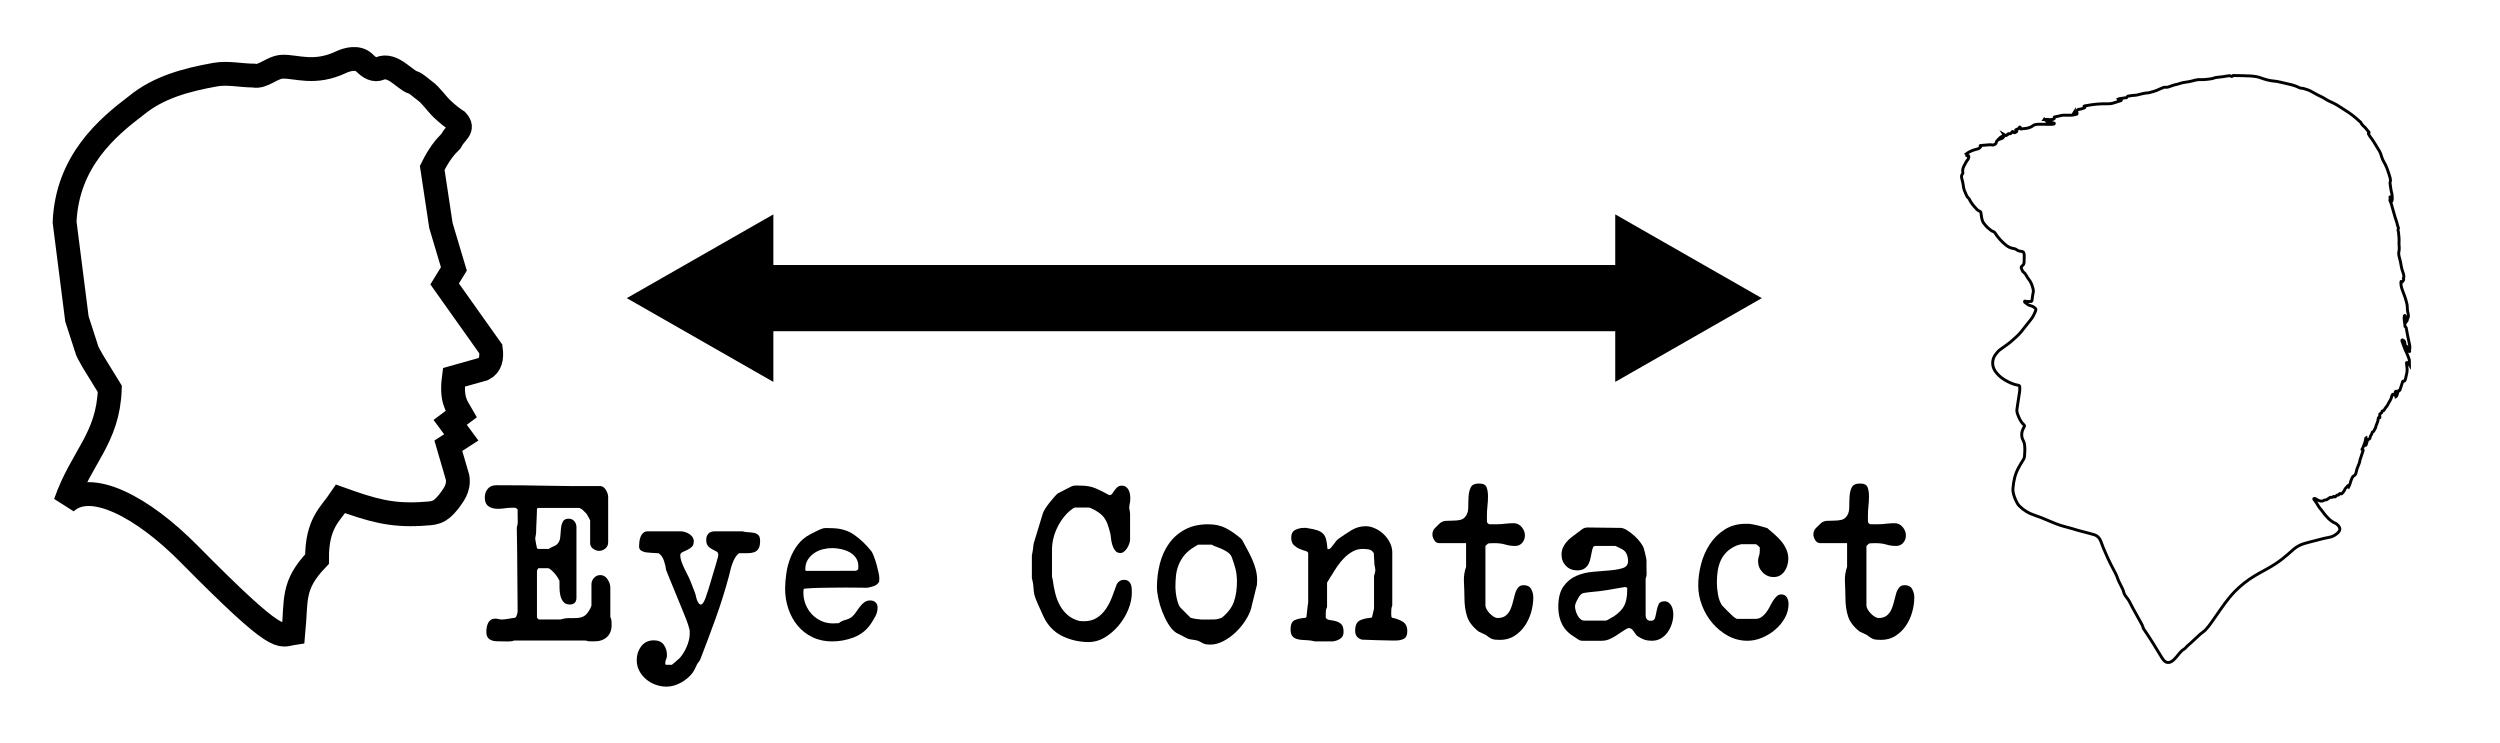 <?xml version="1.0" encoding="utf-8"?>
<!-- Generator: Adobe Illustrator 16.0.0, SVG Export Plug-In . SVG Version: 6.00 Build 0)  -->
<!DOCTYPE svg PUBLIC "-//W3C//DTD SVG 1.1//EN" "http://www.w3.org/Graphics/SVG/1.1/DTD/svg11.dtd">
<svg version="1.1" xmlns="http://www.w3.org/2000/svg" xmlns:xlink="http://www.w3.org/1999/xlink" x="0px" y="0px"
	 width="209.759px" height="62.361px" viewBox="0 0 209.759 62.361" enable-background="new 0 0 209.759 62.361"
	 xml:space="preserve">
<g id="Layer_1">
</g>
<g id="Blindman">
</g>
<g id="Compliments">
</g>
<g id="HAT">
</g>
<g id="speech">
</g>
<g id="TREX_ARMS">
</g>
<g id="slim_shady">
</g>
<g id="TIMEOUT">
</g>
<g id="Truth_or_Dare">
</g>
<g id="ARM_WRESTLE">
</g>
<g id="musical_chairs">
</g>
<g id="never_have_i_ever">
</g>
<g id="Trivia">
</g>
<g id="Drink_Pulling">
</g>
<g id="Sharing_is_Caring">
</g>
<g id="Not_It">
</g>
<g id="Cocktail_of_Doom">
</g>
<g id="Heads_up">
</g>
<g id="Archenemy">
</g>
<g id="battle_of_the_sexes">
</g>
<g id="one_must_drink">
</g>
<g id="rainbow_connection">
	<g id="Layer_95">
	</g>
</g>
<g id="social_drinking">
</g>
<g id="Spin_the_bottle">
</g>
<g id="accents">
</g>
<g id="Slap">
</g>
<g id="down_the_hatch">
</g>
<g id="rubiks_cube">
</g>
<g id="bar_tender">
</g>
<g id="codenames">
</g>
<g id="hand_switch">
</g>
<g id="make_a_rule">
</g>
<g id="no_guts_no_glory">
</g>
<g id="pass">
</g>
<g id="santa">
</g>
<g id="snake_eyes">
</g>
<g id="lightning_round">
</g>
<g id="Bro">
</g>
<g id="LeastDrunk">
</g>
<g id="Know_It_All">
	<g id="Layer_94">
	</g>
</g>
<g id="EyeContact">
	<g>
		<path d="M40.84,52.627c0.024-0.131,0.063-0.252,0.117-0.359s0.129-0.195,0.225-0.26c0.097-0.066,0.223-0.1,0.378-0.1h0.108
			c0.024,0.012,0.093,0.027,0.207,0.045s0.183,0.027,0.207,0.027h0.036c0.06,0,0.141-0.006,0.243-0.018
			c0.102-0.014,0.207-0.027,0.314-0.047c0.108-0.018,0.21-0.035,0.307-0.053c0.096-0.018,0.174-0.027,0.233-0.027
			c0.072-0.047,0.126-0.135,0.162-0.262c0.036-0.125,0.054-0.225,0.054-0.297l-0.035-4.229v-0.344L43.36,44.24
			c0.06-0.156,0.087-0.334,0.081-0.531c-0.007-0.197-0.01-0.369-0.01-0.514v-0.449l-0.144-0.127
			c-0.012-0.012-0.061-0.018-0.144-0.018c-0.085,0-0.15,0-0.198,0c-0.204,0-0.399,0.016-0.585,0.045
			c-0.187,0.031-0.382,0.045-0.585,0.045c-0.324,0-0.589-0.072-0.792-0.215c-0.204-0.145-0.307-0.391-0.307-0.738
			c0-0.289,0.084-0.531,0.252-0.729c0.168-0.199,0.408-0.297,0.721-0.297c1.464,0,2.922,0.014,4.374,0.045
			c1.451,0.029,2.909,0.039,4.374,0.025c0.18,0.025,0.329,0.139,0.449,0.342c0.12,0.205,0.181,0.396,0.181,0.576V45.5
			c0,0.217-0.078,0.391-0.234,0.521c-0.156,0.133-0.336,0.199-0.54,0.199c-0.168,0-0.333-0.061-0.495-0.182
			c-0.162-0.119-0.243-0.275-0.243-0.467v-1.908c0-0.012-0.039-0.09-0.116-0.234c-0.078-0.145-0.142-0.252-0.189-0.324
			c-0.061-0.072-0.159-0.17-0.297-0.297c-0.138-0.125-0.255-0.189-0.351-0.189h-3.438l-0.072,0.072c0,0.072-0.003,0.207-0.009,0.406
			c-0.006,0.197-0.015,0.404-0.027,0.621c-0.012,0.215-0.021,0.42-0.026,0.611c-0.007,0.191-0.009,0.324-0.009,0.396
			c0,0.023-0.013,0.096-0.036,0.215c-0.024,0.121-0.036,0.193-0.036,0.217v0.035v0.02c0.012,0.059,0.023,0.135,0.036,0.225
			c0.012,0.09,0.026,0.174,0.045,0.252c0.018,0.078,0.039,0.176,0.063,0.297l0.072,0.072h0.918c0.132-0.096,0.279-0.174,0.441-0.234
			s0.29-0.168,0.387-0.324c0.084-0.133,0.132-0.309,0.144-0.531s0.03-0.441,0.055-0.656c0.023-0.217,0.077-0.402,0.162-0.559
			c0.083-0.156,0.245-0.234,0.485-0.234c0.192,0,0.348,0.07,0.468,0.207c0.12,0.139,0.181,0.309,0.181,0.514v5.904
			c0,0.383-0.187,0.576-0.559,0.576c-0.24,0-0.42-0.076-0.54-0.227c-0.12-0.148-0.204-0.33-0.252-0.539
			c-0.048-0.211-0.071-0.43-0.071-0.656c0-0.229,0-0.414,0-0.559c-0.024-0.061-0.072-0.15-0.145-0.27
			c-0.072-0.121-0.159-0.238-0.261-0.352c-0.103-0.113-0.204-0.217-0.306-0.307c-0.103-0.09-0.189-0.135-0.262-0.135h-0.773
			c-0.048,0-0.072,0.023-0.072,0.072c-0.024,0.023-0.048,0.072-0.072,0.145v3.941l0.145,0.145h1.817
			c0.288-0.084,0.55-0.123,0.783-0.117c0.234,0.006,0.45,0.002,0.648-0.01c0.197-0.012,0.381-0.063,0.549-0.152
			s0.33-0.279,0.486-0.566c0.023-0.037,0.054-0.094,0.09-0.172s0.054-0.135,0.054-0.172v-1.764c0-0.203,0.072-0.383,0.216-0.539
			c0.145-0.156,0.318-0.234,0.522-0.234c0.252,0,0.456,0.117,0.611,0.352c0.156,0.234,0.234,0.465,0.234,0.693v2.465
			c0.06,0.133,0.093,0.244,0.099,0.334s0.01,0.201,0.01,0.332c0,0.443-0.133,0.787-0.396,1.025c-0.264,0.24-0.612,0.361-1.044,0.361
			c-0.132,0-0.258,0-0.378,0c-0.108,0-0.229-0.023-0.36-0.072h-5.993c-0.156,0.061-0.331,0.086-0.522,0.08
			c-0.192-0.006-0.36-0.008-0.504-0.008c-0.168,0-0.33-0.004-0.486-0.01s-0.297-0.035-0.423-0.09s-0.225-0.135-0.297-0.242
			c-0.072-0.109-0.108-0.264-0.108-0.469C40.804,52.887,40.815,52.76,40.84,52.627z"/>
		<path d="M53.8,54.23c0.252-0.336,0.606-0.504,1.063-0.504c0.372,0,0.647,0.123,0.828,0.369c0.18,0.244,0.27,0.543,0.27,0.891
			c0,0.131-0.024,0.242-0.071,0.332c-0.049,0.09-0.072,0.195-0.072,0.316c0,0.023,0.003,0.053,0.009,0.09
			c0.006,0.035,0.027,0.053,0.063,0.053h0.485c0.108-0.084,0.195-0.156,0.261-0.215c0.066-0.061,0.136-0.123,0.207-0.189
			c0.072-0.066,0.132-0.117,0.181-0.152c0.107-0.121,0.213-0.262,0.314-0.424c0.103-0.162,0.192-0.332,0.271-0.514
			c0.078-0.18,0.141-0.363,0.188-0.549s0.072-0.355,0.072-0.512c0-0.049,0-0.121,0-0.217c0-0.107-0.006-0.168-0.018-0.18
			c0-0.012-0.013-0.057-0.036-0.135c-0.024-0.078-0.049-0.162-0.072-0.252c-0.024-0.09-0.054-0.178-0.09-0.262
			s-0.061-0.15-0.072-0.197c-0.061-0.156-0.171-0.432-0.333-0.828s-0.333-0.813-0.513-1.252c-0.181-0.438-0.352-0.854-0.514-1.25
			c-0.161-0.396-0.272-0.672-0.332-0.828c-0.024-0.229-0.085-0.486-0.181-0.773c-0.096-0.289-0.246-0.498-0.45-0.631
			c-0.035,0-0.104-0.002-0.207-0.01c-0.102-0.006-0.21-0.012-0.323-0.018c-0.114-0.006-0.223-0.014-0.324-0.027
			c-0.103-0.012-0.171-0.018-0.207-0.018c-0.145-0.023-0.276-0.072-0.396-0.145c-0.12-0.07-0.18-0.191-0.18-0.359
			c0-0.119,0.009-0.252,0.027-0.396c0.018-0.143,0.051-0.279,0.099-0.404c0.048-0.127,0.12-0.234,0.216-0.324
			s0.223-0.135,0.378-0.135h2.809c0.107,0,0.225,0.021,0.351,0.063c0.126,0.043,0.243,0.1,0.352,0.172
			c0.107,0.072,0.194,0.158,0.261,0.26c0.065,0.104,0.099,0.215,0.099,0.334c0,0.215-0.06,0.377-0.18,0.486
			c-0.12,0.107-0.249,0.191-0.387,0.252c-0.139,0.061-0.268,0.119-0.388,0.18s-0.18,0.145-0.18,0.252
			c0,0.168,0.033,0.346,0.099,0.531c0.066,0.186,0.145,0.375,0.234,0.566s0.183,0.379,0.279,0.559
			c0.096,0.18,0.174,0.348,0.233,0.504c0.024,0.061,0.057,0.145,0.1,0.252c0.042,0.107,0.087,0.223,0.135,0.342
			s0.09,0.23,0.126,0.332c0.036,0.104,0.06,0.172,0.072,0.207c0.012,0.025,0.026,0.086,0.045,0.182
			c0.018,0.096,0.045,0.191,0.081,0.287s0.081,0.184,0.135,0.262s0.117,0.117,0.188,0.117c0.072,0,0.142-0.055,0.207-0.162
			c0.066-0.109,0.126-0.232,0.181-0.369c0.054-0.139,0.099-0.273,0.135-0.406c0.036-0.131,0.065-0.221,0.09-0.27
			c0.036-0.107,0.093-0.293,0.171-0.559c0.078-0.264,0.162-0.545,0.252-0.846c0.09-0.299,0.174-0.582,0.252-0.846
			s0.129-0.449,0.153-0.559c0.012-0.023,0.018-0.053,0.018-0.09c0-0.047,0-0.078,0-0.09c0-0.119-0.054-0.207-0.161-0.26
			c-0.108-0.055-0.226-0.115-0.352-0.182c-0.126-0.064-0.24-0.154-0.342-0.27c-0.103-0.113-0.153-0.291-0.153-0.531
			c0-0.203,0.061-0.371,0.181-0.504c0.119-0.131,0.3-0.197,0.54-0.197h2.321c0.168,0.049,0.339,0.074,0.514,0.08
			c0.174,0.008,0.333,0.025,0.477,0.055c0.145,0.029,0.261,0.094,0.351,0.189c0.091,0.096,0.136,0.258,0.136,0.486
			c0,0.287-0.045,0.504-0.136,0.646c-0.09,0.145-0.213,0.244-0.368,0.299c-0.156,0.053-0.343,0.08-0.559,0.08s-0.45,0-0.702,0
			c-0.132,0.096-0.242,0.223-0.333,0.379c-0.09,0.154-0.168,0.322-0.233,0.504c-0.066,0.18-0.12,0.359-0.162,0.539
			s-0.081,0.342-0.117,0.486c-0.324,1.199-0.69,2.367-1.098,3.5c-0.408,1.135-0.841,2.289-1.296,3.465
			c0,0.014-0.01,0.037-0.027,0.072c-0.018,0.037-0.033,0.061-0.045,0.072s-0.045,0.057-0.099,0.135
			c-0.055,0.078-0.088,0.123-0.1,0.135c-0.012,0.025-0.033,0.07-0.063,0.137c-0.03,0.064-0.066,0.141-0.108,0.225
			s-0.081,0.158-0.117,0.225s-0.06,0.105-0.071,0.117c-0.24,0.336-0.567,0.621-0.981,0.855c-0.414,0.232-0.825,0.35-1.233,0.35
			c-0.312,0-0.618-0.053-0.918-0.162c-0.3-0.107-0.566-0.26-0.801-0.459c-0.234-0.197-0.423-0.432-0.566-0.701
			c-0.145-0.27-0.217-0.566-0.217-0.891C53.422,54.955,53.548,54.566,53.8,54.23z"/>
		<path d="M65.978,48.092c0.065-0.443,0.177-0.867,0.333-1.27c0.155-0.4,0.362-0.773,0.621-1.115
			c0.258-0.342,0.585-0.621,0.98-0.838c0.036-0.023,0.102-0.059,0.198-0.107c0.096-0.047,0.198-0.1,0.306-0.152
			c0.108-0.055,0.207-0.102,0.297-0.145c0.091-0.041,0.153-0.068,0.189-0.08c0.132-0.061,0.267-0.088,0.405-0.082
			c0.138,0.006,0.272,0.01,0.404,0.01c0.769,0,1.416,0.182,1.944,0.549c0.528,0.365,1.02,0.836,1.476,1.412
			c0.048,0.072,0.111,0.207,0.189,0.406c0.078,0.197,0.149,0.414,0.216,0.646c0.066,0.234,0.123,0.463,0.171,0.686
			c0.048,0.221,0.072,0.387,0.072,0.494c0,0.023-0.003,0.074-0.009,0.152c-0.007,0.078-0.009,0.129-0.009,0.154
			c-0.108,0.18-0.253,0.299-0.433,0.359s-0.366,0.107-0.558,0.145c-0.133,0-0.369-0.004-0.711-0.01s-0.705-0.008-1.089-0.008
			c-0.372,0-0.729,0.002-1.071,0.008s-0.579,0.01-0.711,0.01c-0.133,0-0.291,0.002-0.478,0.008c-0.186,0.008-0.368,0.014-0.549,0.02
			c-0.18,0.006-0.402,0.021-0.666,0.045l-0.072,0.055c0,0.012-0.003,0.053-0.009,0.127c-0.006,0.072-0.009,0.119-0.009,0.145
			c0,0.35,0.063,0.682,0.189,0.996c0.126,0.313,0.3,0.588,0.521,0.824c0.222,0.234,0.483,0.422,0.783,0.561s0.63,0.209,0.99,0.209
			c0.036,0,0.116-0.004,0.242-0.01c0.127-0.006,0.207-0.01,0.243-0.01c0.168-0.131,0.36-0.225,0.576-0.277
			c0.216-0.055,0.402-0.148,0.559-0.279c0.119-0.109,0.23-0.24,0.333-0.396c0.102-0.156,0.209-0.307,0.323-0.449
			c0.114-0.145,0.237-0.266,0.369-0.361s0.294-0.145,0.486-0.145c0.18,0,0.326,0.055,0.44,0.162
			c0.114,0.109,0.172,0.246,0.172,0.414c0,0.277-0.061,0.525-0.181,0.748s-0.252,0.441-0.396,0.656
			c-0.36,0.521-0.835,0.895-1.422,1.121c-0.589,0.225-1.194,0.338-1.818,0.338c-0.612,0-1.164-0.121-1.656-0.361
			c-0.492-0.238-0.906-0.563-1.242-0.971s-0.594-0.879-0.773-1.414c-0.181-0.533-0.271-1.094-0.271-1.682
			C65.878,48.969,65.911,48.535,65.978,48.092z M67.57,47.84c0,0.035,0.023,0.055,0.072,0.055H71.8c0.024,0,0.058-0.016,0.1-0.045
			c0.042-0.031,0.074-0.057,0.099-0.082c0.012-0.023,0.019-0.066,0.019-0.125c0-0.061,0-0.102,0-0.127
			c0-0.287-0.072-0.531-0.217-0.729c-0.144-0.197-0.323-0.354-0.54-0.469c-0.216-0.113-0.452-0.197-0.711-0.252
			c-0.258-0.053-0.501-0.08-0.729-0.08c-0.252,0-0.511,0.033-0.774,0.098c-0.264,0.066-0.504,0.172-0.72,0.316
			c-0.216,0.143-0.396,0.326-0.54,0.549c-0.144,0.223-0.216,0.482-0.216,0.783C67.57,47.756,67.57,47.793,67.57,47.84z"/>
		<path d="M87.541,51.701c-0.078-0.162-0.155-0.334-0.233-0.514s-0.153-0.348-0.226-0.504c-0.071-0.156-0.12-0.27-0.144-0.342
			c-0.132-0.313-0.204-0.617-0.216-0.918c-0.013-0.299-0.061-0.605-0.145-0.918v-1.891c0.036-0.154,0.066-0.324,0.09-0.504
			c0.024-0.18,0.042-0.342,0.055-0.486l0.773-2.537c0.024-0.096,0.087-0.225,0.189-0.387c0.102-0.162,0.219-0.326,0.351-0.496
			c0.132-0.168,0.264-0.326,0.396-0.477c0.132-0.15,0.239-0.26,0.324-0.332c0.048-0.025,0.126-0.064,0.233-0.117
			c0.108-0.055,0.219-0.111,0.333-0.172c0.114-0.059,0.226-0.117,0.333-0.17c0.108-0.055,0.187-0.094,0.234-0.117
			c0.132-0.061,0.27-0.088,0.414-0.082c0.144,0.006,0.275,0.01,0.396,0.01c0.456,0,0.858,0.072,1.206,0.217
			c0.348,0.143,0.732,0.336,1.152,0.574h0.072c0.071,0,0.138-0.041,0.197-0.125c0.061-0.084,0.123-0.174,0.189-0.27
			c0.065-0.096,0.146-0.186,0.243-0.271c0.096-0.082,0.216-0.125,0.359-0.125c0.145,0,0.264,0.035,0.36,0.107
			c0.096,0.072,0.171,0.162,0.225,0.27c0.055,0.109,0.091,0.227,0.108,0.352c0.018,0.127,0.027,0.25,0.027,0.369
			c0,0.133-0.016,0.262-0.045,0.387c-0.03,0.127-0.046,0.256-0.046,0.387v0.037c0.013,0.035,0.027,0.107,0.046,0.215
			c0.018,0.109,0.026,0.182,0.026,0.217v2.178c0,0.096-0.021,0.207-0.063,0.334c-0.043,0.125-0.1,0.248-0.171,0.369
			c-0.072,0.119-0.159,0.221-0.262,0.305c-0.102,0.084-0.207,0.127-0.314,0.127c-0.192,0-0.342-0.072-0.45-0.217
			s-0.189-0.313-0.243-0.504s-0.09-0.387-0.107-0.584c-0.019-0.199-0.046-0.352-0.081-0.459c-0.072-0.277-0.145-0.51-0.217-0.703
			c-0.071-0.191-0.165-0.363-0.278-0.512c-0.114-0.15-0.256-0.285-0.423-0.406c-0.169-0.119-0.379-0.24-0.631-0.359
			c-0.023-0.012-0.063-0.027-0.116-0.045c-0.055-0.018-0.088-0.027-0.1-0.027h-1.188c-0.013,0-0.033,0.01-0.063,0.027
			s-0.057,0.033-0.081,0.045c-0.264,0.18-0.504,0.402-0.72,0.666s-0.402,0.549-0.558,0.855c-0.156,0.305-0.276,0.623-0.36,0.953
			s-0.126,0.656-0.126,0.98v2.25c0.012,0.025,0.023,0.084,0.036,0.18c0.012,0.098,0.023,0.156,0.036,0.182
			c0.048,0.359,0.116,0.719,0.207,1.08c0.09,0.359,0.219,0.691,0.387,0.998s0.387,0.576,0.657,0.811
			c0.27,0.234,0.603,0.398,0.999,0.494c0.012,0,0.063,0.004,0.152,0.01s0.159,0.008,0.207,0.008c0.433,0,0.798-0.098,1.099-0.297
			c0.3-0.197,0.552-0.449,0.756-0.756c0.204-0.305,0.375-0.641,0.513-1.008c0.138-0.365,0.267-0.717,0.387-1.053
			c0.145-0.24,0.343-0.359,0.595-0.359c0.155,0,0.278,0.033,0.369,0.098c0.09,0.066,0.158,0.154,0.206,0.262
			s0.075,0.229,0.081,0.359c0.006,0.133,0.01,0.26,0.01,0.379c0,0.443-0.1,0.908-0.297,1.395c-0.198,0.486-0.466,0.93-0.802,1.332
			s-0.72,0.736-1.151,1c-0.433,0.264-0.889,0.395-1.368,0.395c-0.72,0-1.41-0.143-2.07-0.432c-0.66-0.287-1.182-0.756-1.565-1.404
			C87.677,51.975,87.619,51.863,87.541,51.701z"/>
		<path d="M97.315,47.301c0.162-0.637,0.417-1.201,0.766-1.693c0.348-0.492,0.794-0.885,1.341-1.178
			c0.546-0.295,1.196-0.441,1.953-0.441c0.575,0,1.073,0.111,1.493,0.332c0.42,0.223,0.84,0.514,1.261,0.873
			c0.012,0.012,0.023,0.027,0.036,0.045c0.012,0.02,0.023,0.027,0.035,0.027c0.145,0.277,0.291,0.549,0.441,0.818
			c0.149,0.271,0.288,0.547,0.414,0.828c0.126,0.283,0.228,0.57,0.306,0.865c0.078,0.293,0.117,0.596,0.117,0.908
			c0,0.037-0.003,0.105-0.009,0.207s-0.009,0.166-0.009,0.189c-0.024,0.072-0.058,0.201-0.1,0.387s-0.09,0.385-0.144,0.594
			c-0.054,0.211-0.105,0.412-0.153,0.604s-0.078,0.324-0.09,0.396c-0.097,0.324-0.261,0.666-0.495,1.025s-0.507,0.688-0.819,0.98
			c-0.312,0.295-0.65,0.537-1.017,0.73c-0.366,0.191-0.729,0.287-1.089,0.287c-0.18,0-0.318-0.012-0.414-0.035
			c-0.097-0.025-0.177-0.055-0.243-0.092c-0.066-0.035-0.135-0.074-0.207-0.115c-0.072-0.043-0.174-0.082-0.306-0.117
			c-0.061-0.012-0.174-0.031-0.342-0.055c-0.169-0.023-0.288-0.047-0.36-0.072c-0.061-0.023-0.142-0.063-0.243-0.117
			c-0.102-0.053-0.204-0.107-0.306-0.162c-0.103-0.053-0.198-0.102-0.288-0.143c-0.09-0.043-0.142-0.07-0.153-0.082
			c-0.24-0.156-0.459-0.396-0.657-0.721c-0.197-0.322-0.368-0.672-0.513-1.043c-0.144-0.371-0.255-0.744-0.333-1.115
			c-0.078-0.373-0.117-0.691-0.117-0.955C97.072,48.59,97.153,47.936,97.315,47.301z M98.647,49.676
			c0.019,0.168,0.045,0.336,0.081,0.504s0.081,0.328,0.135,0.477c0.055,0.15,0.117,0.262,0.189,0.334l0.846,0.846
			c0.132,0.035,0.237,0.061,0.315,0.072c0.077,0.012,0.158,0.023,0.243,0.035c0.083,0.012,0.155,0.02,0.216,0.02
			c0.012,0.012,0.096,0.018,0.252,0.018c0.168,0,0.294,0,0.378,0c0.24,0,0.446-0.004,0.621-0.01
			c0.174-0.006,0.369-0.051,0.585-0.135c0.516-0.42,0.857-0.873,1.025-1.359s0.252-1.047,0.252-1.684
			c0-0.371-0.039-0.717-0.116-1.033c-0.078-0.318-0.184-0.652-0.315-1c-0.061-0.156-0.159-0.285-0.297-0.387s-0.288-0.191-0.45-0.27
			s-0.33-0.146-0.504-0.207s-0.321-0.127-0.441-0.199h-1.134c-0.012,0-0.09,0.045-0.233,0.135c-0.145,0.092-0.252,0.16-0.324,0.207
			c-0.288,0.205-0.52,0.428-0.693,0.666c-0.174,0.24-0.312,0.496-0.414,0.766c-0.102,0.27-0.168,0.555-0.197,0.855
			c-0.03,0.301-0.046,0.617-0.046,0.953C98.62,49.377,98.63,49.508,98.647,49.676z"/>
		<path d="M108.646,52.025c0.24-0.102,0.54-0.166,0.9-0.189l0.071-0.072c0.024-0.168,0.045-0.363,0.063-0.584
			c0.018-0.223,0.045-0.424,0.081-0.604v-4.158c0-0.084-0.075-0.146-0.226-0.189c-0.149-0.041-0.312-0.098-0.485-0.17
			c-0.175-0.072-0.336-0.178-0.486-0.316c-0.15-0.137-0.225-0.35-0.225-0.639c0-0.311,0.11-0.523,0.333-0.639
			c0.222-0.113,0.465-0.172,0.729-0.172c0.036,0,0.09,0,0.162,0c0.084,0,0.126,0.008,0.126,0.02c0.348,0.047,0.627,0.107,0.837,0.18
			s0.375,0.17,0.495,0.297c0.12,0.125,0.204,0.291,0.252,0.494c0.048,0.205,0.084,0.463,0.108,0.775
			c0.012,0.012,0.023,0.018,0.035,0.018h0.036c0.072,0,0.142-0.037,0.207-0.107c0.066-0.072,0.136-0.156,0.207-0.252
			c0.072-0.098,0.145-0.193,0.216-0.289c0.072-0.096,0.145-0.168,0.217-0.215c0.336-0.24,0.692-0.479,1.07-0.713
			c0.378-0.232,0.783-0.35,1.216-0.35c0.264,0,0.53,0.063,0.801,0.189c0.27,0.125,0.51,0.291,0.72,0.494
			c0.21,0.205,0.381,0.438,0.513,0.701c0.132,0.266,0.198,0.535,0.198,0.811v4.445c-0.048,0.133-0.075,0.252-0.081,0.361
			c-0.006,0.107-0.009,0.229-0.009,0.359c0,0.037,0.006,0.121,0.018,0.252l0.072,0.072c0.324,0.061,0.615,0.168,0.873,0.324
			s0.387,0.426,0.387,0.811c0,0.311-0.093,0.518-0.278,0.621c-0.187,0.102-0.424,0.152-0.711,0.152h-0.271
			c-0.096,0-0.264-0.004-0.504-0.01s-0.495-0.012-0.765-0.018c-0.271-0.006-0.525-0.016-0.766-0.027s-0.408-0.018-0.504-0.018
			c-0.384-0.107-0.576-0.354-0.576-0.738c0-0.455,0.129-0.746,0.388-0.873c0.258-0.125,0.578-0.201,0.963-0.225l0.071-0.072
			l0.162-0.701v-2.736c0.012-0.037,0.033-0.107,0.063-0.217c0.029-0.107,0.045-0.18,0.045-0.215v-0.037v-0.035
			c0-0.023-0.009-0.094-0.027-0.207c-0.018-0.113-0.033-0.184-0.045-0.207c0-0.037-0.003-0.102-0.009-0.199
			c-0.006-0.096-0.012-0.193-0.018-0.297c-0.007-0.102-0.013-0.199-0.019-0.297c-0.006-0.096-0.009-0.162-0.009-0.197
			c-0.108-0.18-0.246-0.285-0.414-0.314c-0.168-0.031-0.342-0.045-0.522-0.045c-0.3,0-0.579,0.072-0.837,0.215
			c-0.258,0.145-0.494,0.324-0.711,0.541c-0.216,0.215-0.411,0.453-0.585,0.711s-0.327,0.5-0.459,0.729
			c-0.012,0.012-0.036,0.045-0.071,0.1c-0.036,0.053-0.061,0.092-0.072,0.117c-0.036,0.059-0.12,0.197-0.252,0.414v2.051
			c-0.061,0.121-0.094,0.223-0.1,0.307s-0.009,0.191-0.009,0.324v0.27c0.072,0.107,0.189,0.172,0.352,0.189
			c0.161,0.018,0.329,0.051,0.504,0.098c0.174,0.049,0.323,0.133,0.449,0.252c0.127,0.121,0.189,0.338,0.189,0.648
			c0,0.252-0.093,0.441-0.279,0.568c-0.186,0.125-0.398,0.201-0.639,0.225h-0.738h-0.737c-0.024,0-0.085-0.012-0.181-0.037
			c-0.096-0.023-0.156-0.035-0.18-0.035c-0.204-0.023-0.408-0.039-0.612-0.045s-0.387-0.033-0.549-0.082
			c-0.162-0.047-0.291-0.131-0.387-0.252c-0.097-0.119-0.145-0.311-0.145-0.576C108.286,52.383,108.406,52.127,108.646,52.025z"/>
		<path d="M122.83,48.84c-0.024-0.455,0.036-0.881,0.18-1.277v-1.994h-2.268c-0.169,0-0.304-0.084-0.405-0.25
			c-0.103-0.168-0.153-0.324-0.153-0.469c0-0.215,0.069-0.395,0.207-0.539c0.138-0.143,0.279-0.281,0.423-0.412
			c0.145-0.121,0.315-0.188,0.514-0.199s0.398-0.018,0.603-0.018c0.216,0,0.417-0.021,0.604-0.064
			c0.186-0.041,0.345-0.16,0.477-0.354c0.12-0.18,0.18-0.422,0.18-0.723c0-0.303,0.01-0.602,0.027-0.896
			c0.019-0.295,0.081-0.549,0.189-0.76c0.107-0.211,0.336-0.316,0.684-0.316s0.561,0.105,0.639,0.316s0.117,0.461,0.117,0.752
			c0,0.277-0.015,0.549-0.045,0.814s-0.045,0.541-0.045,0.832c0,0.072,0,0.18,0,0.324c0,0.146,0.006,0.225,0.018,0.236l0.127,0.127
			c0.012,0.012,0.096,0.018,0.252,0.018c0.167,0,0.3,0,0.396,0c0.252,0,0.495-0.016,0.729-0.045
			c0.233-0.029,0.471-0.045,0.711-0.045c0.275,0,0.504,0.107,0.684,0.324c0.18,0.215,0.271,0.449,0.271,0.701
			c0,0.24-0.075,0.447-0.226,0.621s-0.345,0.262-0.585,0.262c-0.3,0-0.579-0.039-0.837-0.117s-0.562-0.117-0.909-0.117
			c-0.072,0-0.177,0.002-0.314,0.008c-0.139,0.008-0.214,0.016-0.226,0.027l-0.216,0.199v4.988c0,0.096,0.033,0.203,0.099,0.324
			c0.066,0.119,0.15,0.232,0.252,0.34c0.103,0.107,0.213,0.201,0.333,0.277c0.12,0.078,0.234,0.117,0.343,0.117
			c0.288,0,0.516-0.068,0.684-0.207c0.168-0.137,0.297-0.309,0.387-0.512c0.091-0.205,0.162-0.424,0.217-0.658
			c0.054-0.234,0.11-0.453,0.171-0.656c0.06-0.205,0.144-0.375,0.252-0.514c0.107-0.137,0.264-0.207,0.468-0.207
			c0.3,0,0.51,0.107,0.63,0.324s0.18,0.449,0.18,0.701c0,0.408-0.06,0.822-0.18,1.242c-0.12,0.422-0.297,0.801-0.531,1.145
			c-0.233,0.342-0.524,0.623-0.873,0.846c-0.348,0.223-0.75,0.332-1.206,0.332c-0.18,0-0.317-0.006-0.414-0.018
			c-0.096-0.012-0.183-0.033-0.261-0.063s-0.156-0.072-0.233-0.125c-0.078-0.055-0.184-0.129-0.315-0.227
			c-0.012,0-0.048-0.014-0.108-0.045c-0.06-0.029-0.12-0.059-0.18-0.088c-0.061-0.031-0.12-0.059-0.18-0.082
			c-0.061-0.023-0.097-0.041-0.108-0.053c-0.492-0.385-0.813-0.803-0.963-1.258s-0.225-0.982-0.225-1.582
			C122.866,49.73,122.854,49.295,122.83,48.84z"/>
		<path d="M131.182,49.199c0.288-0.402,0.647-0.695,1.08-0.883c0.432-0.186,0.902-0.299,1.413-0.342
			c0.51-0.041,0.98-0.08,1.412-0.117c0.433-0.035,0.792-0.102,1.08-0.197s0.433-0.289,0.433-0.576c0-0.203-0.036-0.396-0.108-0.576
			s-0.204-0.324-0.396-0.432c-0.072-0.037-0.181-0.09-0.324-0.162c-0.145-0.072-0.223-0.107-0.234-0.107h-1.691
			c-0.097,0-0.162,0.051-0.198,0.152s-0.069,0.229-0.1,0.379c-0.029,0.148-0.063,0.314-0.099,0.494s-0.093,0.346-0.171,0.494
			c-0.078,0.15-0.192,0.277-0.342,0.379c-0.15,0.102-0.352,0.152-0.604,0.152c-0.384,0-0.699-0.125-0.944-0.377
			c-0.246-0.252-0.369-0.564-0.369-0.938c0-0.215,0.036-0.406,0.107-0.574c0.072-0.168,0.168-0.324,0.288-0.469
			s0.258-0.279,0.414-0.404c0.156-0.127,0.313-0.244,0.468-0.352c0.133-0.096,0.271-0.201,0.414-0.314
			c0.145-0.115,0.313-0.172,0.505-0.172l2.754,0.035c0.155,0,0.339,0.066,0.549,0.197c0.21,0.133,0.414,0.287,0.611,0.467
			c0.198,0.18,0.372,0.371,0.522,0.574c0.149,0.201,0.243,0.375,0.279,0.518c0.012,0.037,0.029,0.102,0.054,0.197
			c0.023,0.096,0.048,0.195,0.072,0.297c0.023,0.102,0.045,0.197,0.063,0.287c0.019,0.088,0.027,0.152,0.027,0.188v0.555
			c0,0.145,0.003,0.309,0.009,0.494c0.006,0.184-0.021,0.348-0.081,0.492v3.027c0,0.334,0.145,0.502,0.433,0.502
			c0.191,0,0.312-0.084,0.359-0.252s0.09-0.357,0.126-0.566c0.036-0.211,0.093-0.4,0.171-0.568s0.243-0.252,0.495-0.252
			c0.132,0,0.246,0.037,0.342,0.109c0.097,0.072,0.174,0.162,0.234,0.27c0.06,0.107,0.102,0.225,0.126,0.352
			c0.023,0.125,0.036,0.248,0.036,0.369c0,0.264-0.042,0.527-0.126,0.791s-0.201,0.502-0.352,0.711
			c-0.149,0.211-0.336,0.381-0.558,0.514c-0.222,0.131-0.477,0.197-0.765,0.197c-0.229,0-0.427-0.027-0.595-0.08
			c-0.168-0.055-0.354-0.148-0.558-0.279c-0.072-0.037-0.135-0.094-0.189-0.172c-0.054-0.078-0.107-0.156-0.161-0.234
			c-0.055-0.076-0.114-0.146-0.181-0.207c-0.065-0.059-0.141-0.09-0.225-0.09h-0.09c-0.169,0.084-0.34,0.188-0.514,0.307
			c-0.174,0.121-0.351,0.236-0.53,0.352c-0.181,0.113-0.366,0.209-0.559,0.287c-0.191,0.078-0.39,0.117-0.594,0.117h-1.62
			c-0.132,0-0.246-0.033-0.342-0.1c-0.097-0.064-0.192-0.129-0.288-0.188c-0.492-0.289-0.849-0.646-1.071-1.072
			c-0.222-0.426-0.333-0.92-0.333-1.484C130.749,50.174,130.894,49.602,131.182,49.199z M132.207,51.242
			c0.036,0.133,0.087,0.26,0.153,0.387c0.065,0.127,0.146,0.23,0.243,0.314c0.096,0.084,0.204,0.127,0.324,0.127h1.836
			c0.012,0,0.051-0.018,0.116-0.055c0.066-0.035,0.123-0.066,0.172-0.09c0.023-0.023,0.081-0.061,0.171-0.107
			c0.09-0.049,0.146-0.078,0.171-0.09c0.443-0.301,0.744-0.613,0.899-0.938c0.156-0.322,0.234-0.742,0.234-1.26v-0.215
			c-0.012,0-0.036-0.01-0.072-0.027s-0.06-0.027-0.071-0.027c-0.013-0.012-0.024-0.018-0.036-0.018l-0.036,0.018
			c-0.036,0-0.135,0.016-0.297,0.045c-0.162,0.031-0.333,0.061-0.514,0.09c-0.18,0.031-0.351,0.061-0.513,0.09
			c-0.162,0.031-0.261,0.045-0.297,0.045c-0.288,0.049-0.579,0.084-0.873,0.109c-0.294,0.023-0.591,0.059-0.891,0.107
			c-0.156,0.012-0.295,0.107-0.414,0.287c-0.061,0.084-0.136,0.217-0.226,0.396s-0.135,0.336-0.135,0.469
			C132.153,50.996,132.171,51.109,132.207,51.242z"/>
		<path d="M142.729,47.326c0.162-0.617,0.407-1.176,0.737-1.674s0.744-0.906,1.242-1.223c0.498-0.318,1.083-0.479,1.755-0.479
			c0.061,0,0.138,0,0.234,0c0.108,0,0.168,0.008,0.18,0.02c0.048,0,0.142,0.014,0.279,0.045c0.138,0.029,0.282,0.063,0.432,0.098
			c0.15,0.037,0.291,0.076,0.424,0.117c0.132,0.043,0.222,0.07,0.27,0.082c0.191,0.168,0.393,0.342,0.603,0.521
			s0.402,0.375,0.576,0.584c0.174,0.211,0.315,0.439,0.423,0.686c0.108,0.246,0.162,0.506,0.162,0.783
			c0,0.18-0.026,0.361-0.081,0.549c-0.054,0.186-0.132,0.35-0.233,0.494c-0.103,0.145-0.229,0.262-0.378,0.352
			c-0.15,0.09-0.327,0.135-0.531,0.135c-0.372,0-0.684-0.133-0.937-0.396c-0.252-0.264-0.378-0.576-0.378-0.936
			c0-0.156,0.024-0.297,0.072-0.424c0.048-0.125,0.072-0.271,0.072-0.439v-0.289c-0.013-0.012-0.061-0.061-0.145-0.145
			c-0.084-0.082-0.155-0.125-0.216-0.125h-1.188c-0.024,0-0.088,0.016-0.189,0.045s-0.183,0.057-0.243,0.08
			c-0.323,0.145-0.591,0.322-0.801,0.531c-0.21,0.211-0.375,0.447-0.495,0.711c-0.12,0.266-0.204,0.553-0.252,0.865
			s-0.072,0.635-0.072,0.971c0,0.301,0.03,0.633,0.091,1c0.06,0.365,0.174,0.674,0.342,0.926c0.036,0.037,0.096,0.1,0.18,0.189
			s0.174,0.184,0.271,0.279c0.096,0.096,0.188,0.186,0.278,0.27s0.153,0.145,0.189,0.18c0.036,0.037,0.096,0.082,0.18,0.137
			c0.084,0.053,0.138,0.08,0.162,0.08h1.548c0.192,0,0.36-0.051,0.504-0.152c0.145-0.102,0.273-0.229,0.388-0.379
			c0.113-0.15,0.216-0.314,0.306-0.494s0.183-0.346,0.279-0.496c0.096-0.148,0.197-0.275,0.306-0.377s0.234-0.154,0.378-0.154
			c0.216,0,0.372,0.082,0.468,0.244c0.097,0.162,0.145,0.346,0.145,0.549c0,0.42-0.105,0.816-0.315,1.188
			c-0.21,0.373-0.479,0.699-0.81,0.98c-0.33,0.283-0.699,0.508-1.107,0.676s-0.81,0.252-1.206,0.252
			c-0.588,0-1.134-0.137-1.638-0.414c-0.504-0.275-0.942-0.633-1.314-1.07s-0.663-0.934-0.873-1.486
			c-0.21-0.551-0.314-1.104-0.314-1.654C142.485,48.549,142.566,47.945,142.729,47.326z"/>
		<path d="M154.797,48.84c-0.024-0.455,0.036-0.881,0.18-1.277v-1.994h-2.268c-0.169,0-0.304-0.084-0.405-0.25
			c-0.103-0.168-0.153-0.324-0.153-0.469c0-0.215,0.069-0.395,0.207-0.539c0.138-0.143,0.279-0.281,0.423-0.412
			c0.145-0.121,0.315-0.188,0.514-0.199s0.398-0.018,0.603-0.018c0.216,0,0.417-0.021,0.604-0.064
			c0.186-0.041,0.345-0.16,0.477-0.354c0.12-0.18,0.18-0.422,0.18-0.723c0-0.303,0.01-0.602,0.027-0.896
			c0.019-0.295,0.081-0.549,0.189-0.76c0.107-0.211,0.336-0.316,0.684-0.316s0.561,0.105,0.639,0.316s0.117,0.461,0.117,0.752
			c0,0.277-0.015,0.549-0.045,0.814s-0.045,0.541-0.045,0.832c0,0.072,0,0.18,0,0.324c0,0.146,0.006,0.225,0.018,0.236l0.127,0.127
			c0.012,0.012,0.096,0.018,0.252,0.018c0.167,0,0.3,0,0.396,0c0.252,0,0.495-0.016,0.729-0.045
			c0.233-0.029,0.471-0.045,0.711-0.045c0.275,0,0.504,0.107,0.684,0.324c0.18,0.215,0.271,0.449,0.271,0.701
			c0,0.24-0.075,0.447-0.226,0.621s-0.345,0.262-0.585,0.262c-0.3,0-0.579-0.039-0.837-0.117s-0.562-0.117-0.909-0.117
			c-0.072,0-0.177,0.002-0.314,0.008c-0.139,0.008-0.214,0.016-0.226,0.027l-0.216,0.199v4.988c0,0.096,0.033,0.203,0.099,0.324
			c0.066,0.119,0.15,0.232,0.252,0.34c0.103,0.107,0.213,0.201,0.333,0.277c0.12,0.078,0.234,0.117,0.343,0.117
			c0.288,0,0.516-0.068,0.684-0.207c0.168-0.137,0.297-0.309,0.387-0.512c0.091-0.205,0.162-0.424,0.217-0.658
			c0.054-0.234,0.11-0.453,0.171-0.656c0.06-0.205,0.144-0.375,0.252-0.514c0.107-0.137,0.264-0.207,0.468-0.207
			c0.3,0,0.51,0.107,0.63,0.324s0.18,0.449,0.18,0.701c0,0.408-0.06,0.822-0.18,1.242c-0.12,0.422-0.297,0.801-0.531,1.145
			c-0.233,0.342-0.524,0.623-0.873,0.846c-0.348,0.223-0.75,0.332-1.206,0.332c-0.18,0-0.317-0.006-0.414-0.018
			c-0.096-0.012-0.183-0.033-0.261-0.063s-0.156-0.072-0.233-0.125c-0.078-0.055-0.184-0.129-0.315-0.227
			c-0.012,0-0.048-0.014-0.108-0.045c-0.06-0.029-0.12-0.059-0.18-0.088c-0.061-0.031-0.12-0.059-0.18-0.082
			c-0.061-0.023-0.097-0.041-0.108-0.053c-0.492-0.385-0.813-0.803-0.963-1.258s-0.225-0.982-0.225-1.582
			C154.833,49.73,154.82,49.295,154.797,48.84z"/>
	</g>
	<g>
		<path id="imagebot_2" fill="none" stroke="#000000" stroke-width="2" d="M21.28,6.342c0.796,0.18,1.542-0.722,2.432-0.745
			c1.206-0.03,2.678,0.669,4.911-0.383c0.494-0.233,1.407-0.497,1.972,0.072c0.415,0.421,0.849,0.646,1.278,0.461
			c1.063-0.461,2.107,0.969,2.748,1.158c0.332,0.099,0.679,0.472,1.026,0.714c0.487,0.339,0.979,1.077,1.445,1.52
			c0.521,0.491,0.921,0.782,1.259,1.006c0.613,0.691-0.074,0.865-0.527,1.709c-0.503,0.494-0.998,1.103-1.558,2.232l0.73,4.838
			l1.086,3.64l-0.774,1.26l3.875,5.459c0.105,0.768-0.024,1.378-0.62,1.68l-2.48,0.698c-0.246,1.88,0.23,2.399,0.62,3.08
			l-0.931,0.698l0.931,1.261l-1.085,0.699l0.775,2.659c0.151,0.954-0.405,1.549-0.744,2.034c-0.812,0.999-1.151,0.959-2.359,1.034
			c-2.487,0.134-4.046-0.31-6.71-1.266c-0.858,1.286-1.999,2.007-1.98,5.05c-2.13,2.229-1.712,3.378-1.986,6.208
			c-1.17,0.173-1.055,1.151-8.773-6.663c-3.847-3.894-8.28-6.289-10.353-4.264c1.35-3.885,3.583-5.375,3.726-9.561l-0.992-1.616
			c0,0-0.931-1.459-0.967-1.781l-0.8-2.473l-1.035-8.13c0.224-5.118,3.599-7.946,6.008-9.773c1.857-1.528,4.169-2.152,6.624-2.593
			C19.108,6.075,20.193,6.336,21.28,6.342L21.28,6.342z"/>
		<g id="imagebot_13" transform="translate(11.25 -5) matrix(0.123 0 0 0.123 371.572 119.066)">
			<g id="imagebot_16">
				<path id="imagebot_17" fill="none" stroke="#000000" stroke-width="2" stroke-miterlimit="10" d="M-1498.917-623.48
					c0.23-1.576,0.661-3.137,0.621-4.753c-0.008-0.151-0.063-0.318-0.096-0.478c-0.215,0.12-0.215,0.334-0.238,0.542
					c-0.168,1.823-0.836,3.527-1.513,5.198c-0.263,0.645-0.414,1.369-0.932,1.927c-0.295,0.319-0.024,0.446,0.311,0.486
					c0.311,0.032,0.493,0.167,0.366,0.549c-0.589,1.751-1.154,3.511-1.735,5.262c-0.128,0.366-0.343,0.724-0.374,1.099
					c-0.159,1.807-0.995,3.375-1.633,5.015c-0.357,0.931-0.668,1.855-0.867,2.85c-0.247,1.194-0.494,2.444-1.887,3.137
					c-0.629,0.31-1.011,1.281-1.346,2.03c-0.406,0.9-0.677,1.871-0.955,2.826c-0.215,0.756-0.454,1.481-0.884,2.142
					c-0.119,0.183-0.199,0.39-0.295,0.597c-0.318-0.191-0.143-0.51-0.206-0.756c-0.032-0.135-0.12-0.446-0.231-0.255
					c-0.629,1.059-1.831,1.751-2.213,2.85c-0.287,0.86-0.892,1.338-1.306,2.022c-0.088,0.135-0.255,0.215-0.343,0.35
					c-0.263,0.366-0.557,0.533-0.986,0.263c-0.184-0.12-0.358-0.207-0.605-0.12c-0.573,0.199-0.573,1.226-1.306,1.043
					c-0.859-0.215-0.995,0.533-1.44,0.868c-0.335,0.263-0.621,0.701-1.051,0.096c-0.128-0.167-0.478-0.175-0.605,0.016
					c-0.454,0.677-1.099,0.565-1.768,0.549c-0.564-0.008-0.995,0.454-1.465,0.74c-0.796,0.478-1.448,1.266-2.531,1.035
					c-0.088-0.024-0.199,0.072-0.294,0.127c-1.99,1.306-3.782,0.541-5.541-0.541c-0.184-0.12-0.343-0.295-0.533-0.382
					c-0.406-0.183-0.9-0.438-1.21-0.024c-0.207,0.279,0.223,0.573,0.397,0.844c0.987,1.473,2.078,2.866,2.897,4.458
					c0.366,0.724,0.979,1.33,1.505,1.966c0.939,1.162,1.775,2.404,2.723,3.535c1.68,1.99,3.432,3.941,5.74,5.262
					c0.286,0.167,0.597,0.294,0.907,0.414c1.536,0.605,3.582,2.484,3.574,4.291c-0.016,1.966-3.208,4.163-4.816,4.832
					c-1.95,0.82-4.14,0.963-6.178,1.497c-3.192,0.82-6.384,1.64-9.585,2.46c-2.388,0.621-4.784,1.242-7.005,2.301
					c-2.93,1.401-5.023,3.606-7.483,5.74c-2.715,2.364-5.517,4.617-8.518,6.607c-4.697,3.129-9.816,5.557-14.641,8.478
					c-4.896,2.969-9.513,6.592-13.51,10.691c-5.063,5.214-9.051,11.328-13.215,17.259c-2.102,2.993-4.195,6.209-6.719,8.868
					c-1.051,1.107-2.46,1.895-3.606,2.938c-1.521,1.401-3.017,2.818-4.537,4.203c-1.25,1.13-2.46,2.333-3.766,3.399
					c-0.924,0.732-1.704,1.998-2.715,2.571c-2.182,1.234-3.781,3.741-5.421,5.604c-1.115,1.266-2.285,2.563-3.846,3.192
					c-2.65,1.059-4.45-0.708-5.731-2.802c-2.062-3.288-4.044-6.623-6.074-9.935c-1.966-3.216-4.068-6.305-6.138-9.402
					c-0.278-0.422-0.629-0.796-0.709-1.306c-0.175-1.13-0.788-2.062-1.305-3.049c-2.5-4.769-5.351-9.346-7.723-14.194
					c-0.812-1.648-1.958-3.073-3.041-4.522c-0.478-0.637-0.852-1.282-1.026-2.07c-0.391-1.759-1.234-3.32-2.038-4.912
					c-0.876-1.728-1.808-3.439-2.396-5.31c-0.374-1.21-0.972-2.365-1.553-3.495c-1.026-1.958-2.029-3.925-3.064-5.883
					c-1.226-2.301-2.213-4.729-3.296-7.109c-1.194-2.619-2.285-5.294-3.24-8.025c-0.852-2.428-2.38-4.251-5.103-4.959
					c-2.993-0.764-5.923-1.736-8.948-2.396c-1.831-0.406-3.599-1.075-5.413-1.584c-2.063-0.589-4.14-1.123-6.21-1.696
					c-3.398-0.939-6.663-2.285-9.903-3.67c-3.391-1.457-6.806-2.882-10.333-4.036c-3.773-1.242-7.077-3.351-9.871-6.169
					c-0.995-1.003-1.695-2.325-2.293-3.654c-1.178-2.635-2.229-5.294-2.021-8.271c0.382-5.151,1.504-10.062,4.1-14.608
					c0.932-1.64,1.854-3.272,2.89-4.84c0.485-0.74,0.82-1.505,0.892-2.444c0.215-2.587,0.358-5.167,0.048-7.762
					c-0.111-0.931-0.303-1.855-0.78-2.691c-1.735-3.105-1.473-6.154,0.239-9.163c0.7-1.226,0.756-1.274-0.247-2.229
					c-2.174-2.07-3.177-4.777-4.164-7.491c-0.637-1.759-0.15-3.519,0.104-5.262c0.47-3.184,1.012-6.361,1.457-9.545
					c0.136-0.987,0.119-1.998,0.096-2.993c-0.016-0.939-0.263-1.202-1.131-1.345c-3.383-0.565-6.384-2.006-9.29-3.758
					c-2.468-1.481-4.514-3.336-6.186-5.652c-2.65-3.694-2.276-8.216-0.135-11.233c0.986-1.377,2.054-2.715,3.446-3.733
					c2.588-1.879,5.278-3.63,7.683-5.724c2.269-1.974,4.554-3.949,6.52-6.305c2.149-2.595,4.116-5.342,6.289-7.929
					c1.616-1.918,2.739-4.163,3.631-6.504c0.43-1.138,0.19-1.345-0.916-2.213c-0.859-0.685-1.791-1.067-2.811-1.306
					c-1.059-0.247-1.95-0.788-2.69-1.521c-0.414-0.406-1.354-0.764-1.146-1.266c0.263-0.653,1.02,0.048,1.576,0.032
					c0.884-0.024,1.783,0,2.667-0.016c0.525-0.016,0.82-0.35,0.86-0.844c0.167-1.879,0.501-3.726,0.859-5.581
					c0.175-0.884-0.032-1.759-0.247-2.627c-0.597-2.333-1.465-4.522-3.057-6.376c-0.502-0.589-0.836-1.306-1.242-1.974
					c-0.564-0.931-1.043-1.863-2.029-2.547c-0.939-0.661-1.219-1.943-1.641-3.009c-0.19-0.501,0.176-1.011,0.598-1.29
					c1.099-0.74,1.369-1.807,1.377-3.033c0.008-1.385,0.071-2.778,0.079-4.164c0.009-0.326-0.008-0.685-0.119-0.987
					c-0.47-1.345-0.159-1.521-1.95-1.743c-1.075-0.135-2.182-0.366-3.081-1.123c-0.892-0.748-2.069-0.78-3.12-1.035
					c-1.68-0.398-3.073-1.194-4.379-2.277c-2.85-2.348-5.31-5.031-7.292-8.152c-0.286-0.446-0.605-0.804-1.122-0.923
					c-1.187-0.302-1.99-1.162-2.906-1.879c-1.465-1.131-2.675-2.484-3.741-3.973c-0.749-1.059-1.083-2.301-1.33-3.542
					c-0.223-1.083-0.326-2.197-0.47-3.296c-0.087-0.645-0.357-1.043-1.059-1.29c-1.354-0.47-2.181-1.672-3.104-2.667
					c-1.465-1.6-2.746-3.352-3.718-5.31c-0.223-0.438-0.438-0.844-0.884-1.17c-0.677-0.501-0.979-1.322-1.329-2.078
					c-0.884-1.855-1.72-3.718-1.919-5.811c-0.167-1.815-0.692-3.574-1.106-5.35c-0.255-1.099-0.255-2.086,0.502-2.985
					c0.223-0.263,0.374-0.549,0.278-0.916c-0.533-2.046,0.326-3.829,1.29-5.485c0.652-1.13,1.146-2.388,2.102-3.367
					c0.318-0.318,0.302-0.939,0.549-1.361c0.279-0.478,0.017-0.939-0.119-1.266c-0.23-0.589-0.692,0.311-1.083,0.032l-0.039-0.048
					c-0.327-0.271-0.565-0.661-1.06-0.677l-0.039,0.048c1.791-1.648,3.916-2.667,6.217-3.367c0.899-0.271,1.783-0.581,2.699-0.78
					c0.748-0.159,1.026-0.796,1.521-1.21c0.063-0.04,0.071-0.239,0.031-0.279c-0.78-0.796-0.016-0.7,0.438-0.74
					c1.966-0.167,3.933-0.358,5.914-0.478c0.526-0.024,1.115,0.063,1.616,0.167c0.78,0.167,1.266-0.215,1.839-0.493
					c0.605-0.295,0.868-0.812,0.924-1.473c0.04-0.47,0.343-0.772,0.7-1.067c0.749-0.605,1.593-1.019,2.516-1.242
					c0.502-0.127,0.956-0.279,1.313-0.661c0.057-0.072,0.096-0.167,0.151-0.247c-0.111-0.032-0.223-0.096-0.311-0.072
					c-0.541,0.119-1.066,0.271-1.6,0.398c-0.104,0.024-0.215-0.008-0.326-0.008c0.079-0.08,0.143-0.175,0.223-0.239
					c0.271-0.191,0.525-0.406,0.82-0.557c0.708-0.358,1.433-0.685,2.149-1.019l-0.032-0.048c0.748,0.486,1.465,0.191,1.902-0.382
					c0.406-0.51,0.765-0.748,1.378-0.589c0.788,0.207,1.249-0.191,1.584-0.836c0.104-0.191,0.215-0.398,0.358-0.557
					c0.223-0.255,0.438-0.215,0.66,0.072c0.629,0.82,0.645,0.82,1.513,0.43c0.247-0.112,0.502-0.223,0.717-0.398
					c0.39-0.318,0.326-0.645-0.167-0.979c-0.128-0.08-0.366-0.072-0.351-0.279c0.016-0.191,0.23-0.175,0.382-0.207
					c0.494-0.088,0.813-0.542,1.377-0.526c0.613,0.016,0.327-0.756,0.709-0.987c0.175-0.104,0.263-0.422,0.518-0.287
					c0.111,0.056,0.19,0.271,0.215,0.414c0.135,0.884,0.207,1.019,0.852,0.884c1.672-0.342,3.407-0.199,5.056-0.828
					c0.771-0.302,1.607-0.533,2.188-1.043c1.489-1.306,3.256-1.306,5.008-1.33c2.579-0.04,5.175,0.048,7.762,0.072
					c0.454,0,0.907,0.008,1.329-0.096c0.351-0.087,0.947-0.056,0.995-0.462c0.064-0.573-0.581-0.279-0.884-0.43
					c-1.233-0.613-2.587-0.478-3.9-0.565c-0.159-0.016-0.445-0.095-0.445-0.143c0.008-0.342,0.31-0.135,0.478-0.207
					c0.19-0.087,0.422-0.127,0.604-0.223c0.08-0.04,0.128-0.199,0.111-0.287c-0.008-0.063-0.127-0.175-0.207-0.183
					c-0.931-0.04-1.862-0.08-2.579-0.812l-0.031,0.048c1.767-0.056,3.519,0.263,5.294,0.064c0.517-0.064,0.971-0.143,1.361-0.486
					c0.175-0.151,0.278-0.318,0.175-0.573c-0.207-0.557-0.207-0.565,0.151-0.653c1.607-0.398,3.231-0.7,4.848-1.083
					c1.25-0.295,2.627-0.064,3.94-0.135c1.434-0.08,2.882,0.127,4.299-0.231c0.646-0.159,1.282-0.334,1.935-0.454
					c0.542-0.087,0.327-0.43,0.335-0.732c0.016-0.43-0.207-0.414-0.525-0.358c-0.438,0.072-0.884,0.127-1.306-0.056l-0.032,0.056
					c0.398-0.175,0.813-0.35,1.21-0.533c0.255-0.119,0.598-0.255,0.621-0.525c0.056-1.075,0.892-1.059,1.608-1.21
					c1.026-0.207,2.086-0.358,3.049-0.812c0.286-0.135,0.669-0.183,0.756-0.581c0.112-0.454-0.159-0.462-0.533-0.565
					c-0.238-0.063,0.04-0.302,0.247-0.334c1.473-0.247,2.945-0.501,4.418-0.732c3.965-0.637,7.953-0.796,11.949-0.74
					c1.067,0.016,2.109-0.119,3.113-0.438c1.64-0.501,3.271-1.043,4.896-1.56c0.159-0.056,0.351-0.04,0.478-0.119
					c0.176-0.119,0.351-0.287,0.295-0.557c-0.04-0.215-0.223-0.215-0.374-0.223c-0.335-0.032-0.669-0.024-0.995-0.072
					c-0.287-0.04-0.621,0.255-0.853-0.127c0.287-0.127,0.573-0.334,0.876-0.39c1.417-0.231,2.842-0.438,4.268-0.613
					c0.334-0.04,0.788,0.016,0.875-0.311c0.239-0.971,1.059-0.836,1.688-0.939c1.338-0.231,2.684-0.422,4.036-0.462
					c0.853-0.024,1.633-0.279,2.412-0.494c2.189-0.597,4.395-1.051,6.655-1.186c0.048-0.008,0.112-0.016,0.168-0.024
					c2.396-0.677,4.848-1.21,7.061-2.38c1.035-0.541,2.158-0.844,3.2-1.345c0.144-0.072,0.335-0.096,0.486-0.064
					c1.791,0.374,3.352-0.462,4.943-0.995c1.162-0.382,2.293-0.828,3.511-0.971c0.374-0.04,0.756-0.183,1.106-0.326
					c2.906-1.17,6.074-1.091,9.044-1.927c0.692-0.199,1.385-0.406,2.094-0.557c1.17-0.247,2.324-0.486,3.59-0.39
					c1.568,0.12,3.177-0.056,4.761-0.239c1.584-0.191,3.185-0.271,4.705-0.876c0.867-0.35,1.822-0.446,2.771-0.517
					c2.188-0.183,4.346-0.533,6.512-0.907c0.677-0.119,1.504-0.279,2.109,0.127s0.924,0.334,1.298-0.199
					c0.23-0.326,0.612-0.199,0.932-0.191c3.757,0.087,7.53,0.072,11.272,0.31c2.643,0.175,5.277,0.542,7.777,1.584
					c1.162,0.486,2.42,0.756,3.646,1.107c2.133,0.605,4.354,0.724,6.535,1.035c0.884,0.127,1.735,0.31,2.596,0.549
					c1.496,0.406,3.017,0.732,4.529,1.051c2.763,0.597,5.493,1.298,8.032,2.595c0.558,0.279,1.146,0.47,1.768,0.462
					c0.916-0.024,1.72,0.358,2.571,0.581c2.396,0.629,4.514,1.815,6.607,3.065c2.229,1.345,4.729,2.181,6.887,3.654
					c1.751,1.202,3.726,1.942,5.62,2.858c2.905,1.409,5.485,3.36,8.231,5.023c3.574,2.165,6.759,4.808,9.815,7.618
					c0.199,0.191,0.494,0.342,0.589,0.573c0.621,1.576,1.982,2.5,3.098,3.638c0.852,0.868,1.4,1.974,2.348,2.755
					c0.168,0.143,0.327,0.454,0.096,0.557c-0.772,0.358-0.326,0.788-0.127,1.21c0.485,1.011,1.202,1.863,1.87,2.746
					c1.696,2.269,2.978,4.784,4.506,7.149c0.677,1.051,1.354,2.07,1.744,3.256c0.294,0.868,0.509,1.751,0.836,2.603
					c0.326,0.876,0.637,1.783,1.13,2.579c1.743,2.802,2.803,5.875,3.773,9.004c0.406,1.313,0.884,2.595,0.932,4.02
					c0.016,0.716-0.43,1.258-0.295,2.03c0.398,2.237,0.542,4.514,1.171,6.703c0.414,1.449,0.198,2.961,0.358,4.434
					c0.023,0.183-0.168,0.39-0.264,0.589c-0.023-0.167-0.071-0.326-0.079-0.486c-0.04-0.716-0.685-1.218-0.685-1.958
					c0.008-0.135-0.199-0.271-0.382-0.183c-0.159,0.064-0.303,0.255-0.215,0.39c0.549,0.812-0.343,1.68,0.167,2.547
					c0.438,0.756,0.7,1.632,0.947,2.476c0.748,2.548,1.448,5.095,2.173,7.635c0.224,0.796,0.438,1.608,0.749,2.364
					c0.771,1.919,1.011,4.004,1.799,5.923c0.031,0.088,0.088,0.255,0.048,0.302c-0.692,0.852-0.111,1.704-0.032,2.555
					c0.223,2.309,0.55,4.601,0.374,6.95c-0.079,1.019,0.032,2.102,0.128,3.145c0.111,1.122-0.032,2.213-0.231,3.28
					c-0.207,1.146-0.104,2.213,0.199,3.28c0.629,2.189,1.139,4.402,1.457,6.663c0.183,1.305,0.629,2.54,1.035,3.789
					c0.445,1.385,1.122,2.818,0.422,4.347c0.604,1.019-0.287,1.592-0.701,2.301c-0.215,0.366-0.485,0.406-0.621-0.111
					c-0.063-0.223-0.23-0.151-0.334-0.024c-0.063,0.08-0.071,0.215-0.071,0.318c-0.024,1.855,0.263,3.622,0.955,5.366
					c1.29,3.232,2.476,6.512,3.216,9.919c0.191,0.844,0.176,1.743,0.199,2.611c0.032,1.385,0.303,2.73,0.613,4.068
					c0.04,0.167,0.063,0.326,0.096,0.494c0.135,0.677,0.079,1.425-0.239,1.942c-0.573,0.924-0.358,2.173-1.306,2.914
					c-0.104,0.08-0.096,0.366-0.294,0.31c-0.08-0.032-0.136-0.279-0.144-0.438c-0.024-0.438-0.104-0.86,0.104-1.298
					c0.438-0.955,0.04-1.855-0.231-2.754c-0.056-0.151-0.15-0.302-0.366-0.263c-0.19,0.04-0.23,0.199-0.254,0.358
					c-0.239,1.544-0.12,3.097,0.19,4.601c0.096,0.43,0.096,0.852,0.167,1.266c0.104,0.621-0.278,1.393,0.685,1.728
					c0.184,0.064,0.239,0.597,0.303,0.916c0.263,1.353,0.542,2.698,0.757,4.068c0.326,2.014,0.892,3.988,1.25,6.002
					c0.263,1.425,0.724,2.898,0.206,4.378c-0.047,0.151,0.048,0.342,0,0.494c-0.071,0.294,0.375,0.685-0.104,0.844
					c-0.095,0.032-0.405-0.454-0.557-0.732c-0.207-0.382-0.358-0.804-0.541-1.21c-0.319-0.717-0.366-1.568-1.298-1.966
					c-0.462-0.199-0.525-0.939-0.653-1.481c-0.119-0.486-0.23-0.963-0.334-1.457c-0.088-0.406-0.303-0.732-0.717-0.836
					c-0.303-0.072-0.549-0.525-0.875-0.263c-0.295,0.247-0.112,0.637-0.009,0.931c0.916,2.603,1.775,5.23,3.033,7.706
					c0.692,1.377,1.146,2.882,1.712,4.323c0.167,0.422,0.199,0.868,0.207,1.306c0.008,0.836,0.031,1.664,0.04,2.5l-0.024-0.04
					c-0.652-0.151-1.026-0.613-1.337-1.162c-0.088-0.151-0.224-0.255-0.406-0.215c-0.311,0.064-0.263,0.358-0.223,0.525
					c0.167,0.764,0.104,1.56,0.246,2.309c0.454,2.293,0.04,4.474-0.573,6.671c-0.278,1.003-0.271,2.078-0.947,2.953
					c-0.151,0.191-0.215,0.382-0.453,0.295c-0.677-0.279-0.844,0.063-1.012,0.653c-0.461,1.584-0.963,3.168-1.536,4.713
					c-0.175,0.47-0.175,1.313-1.106,1.099c-0.438,0.772-0.788,1.584-0.963,2.452c-0.104,0.51-0.255,0.963-0.534,1.377
					c-0.079,0.119-0.263,0.167-0.382,0.239c-0.031-0.151-0.119-0.326-0.088-0.478c0.224-0.852,0.573-1.672,0.605-2.571
					c0.008-0.255,0.223-0.557-0.207-0.661c-0.43-0.087-0.597,0.199-0.685,0.542c-0.127,0.533-0.263,1.075-0.366,1.616
					c-0.111,0.589-0.318,0.597-0.765,0.255c-0.612-0.478-0.637-0.446-0.955,0.199c-0.151,0.294-0.397,0.581-0.43,0.884
					c-0.223,2.189-1.807,3.742-2.611,5.644c-0.629,1.465-2.038,2.324-2.531,3.837c-0.199,0.605-1.162,0.103-1.346,0.756
					c-0.151,0.549-0.278,1.075-0.828,1.354c-0.15,0.08-0.311,0.127-0.461,0.207c-0.391,0.207-0.51,0.502-0.398,0.955
					c0.119,0.478,0.159,0.987,0.167,1.481c0.017,0.645-0.215,0.43-0.485,0.119c-0.104-0.127-0.334-0.08-0.406,0.08
					c-0.127,0.311-0.294,0.629-0.294,0.948c-0.056,2.277-1.521,4.132-1.896,6.321c-0.812,0.772-0.62,2.301-2.014,2.651
					c-0.111,0.024-0.23,0.263-0.239,0.398c-0.039,1.258-1.21,2.014-1.353,3.256c-0.08,0.597-0.311,1.361-1.306,1.401
					c-0.398,0.016-0.494,0.685-0.629,1.099c-0.271,0.852-0.525,1.696-0.788,2.54c-0.088,0.263-0.215,0.517-0.565,0.494H-1498.917z"
					/>
				<path id="imagebot_18" fill="none" stroke="#000000" stroke-width="2" stroke-miterlimit="10" d="M-1697.364-850.611
					c0,0.04,0.016,0.087,0.023,0.127c0.096-0.087,0.08-0.111-0.056-0.072L-1697.364-850.611z"/>
				<polygon id="imagebot_19" fill="none" stroke="#000000" stroke-width="2" stroke-miterlimit="10" points="-1744.97,-835.151 
					-1744.923,-835.159 -1745.002,-835.199 				"/>
			</g>
		</g>
		<g id="imagebot_23">
			<path id="imagebot_20" stroke="#000000" d="M62.636,27.29v-4.554h76.856v4.554H62.636z"/>
			<path id="imagebot_21" stroke="#000000" d="M64.387,31.181l-10.789-6.166l10.789-6.166V31.181z"/>
			<path id="imagebot_22" stroke="#000000" d="M136.024,18.849l10.789,6.166l-10.789,6.166V18.849z"/>
		</g>
	</g>
</g>
<g id="UnderGuesser">
</g>
<g id="GodSaveTheQUeen">
</g>
<g id="Ghost">
</g>
<g id="Fortune_Teller">
</g>
<g id="DrinkSwap">
</g>
<g id="DickTator">
</g>
<g id="_x34_Eyes">
</g>
<g id="BabyTalk">
</g>
<g id="Backseat_Driver">
</g>
<g id="BAtman">
</g>
<g id="bodyguard">
</g>
<g id="BuckleUp">
</g>
<g id="RockPaperScissors">
</g>
<g id="Roger_Roger">
</g>
<g id="RoyaleWe">
</g>
<g id="Skip">
</g>
<g id="SwineRules">
</g>
<g id="Touchy_Feeley">
</g>
<g id="Wasted_Education">
</g>
<g id="Layer_86">
</g>
<g id="PointOfNoReturn">
</g>
<g id="Pirate">
</g>
<g id="Thief">
</g>
<g id="DepthPerception">
</g>
<g id="Narcissist">
</g>
<g id="MammaBird">
</g>
<g id="Staringcontest">
</g>
<g id="Cartwheel">
</g>
<g id="Censored">
</g>
<g id="Depersonalization">
</g>
<g id="threeman">
</g>
<g id="_x32__truths_and_a_lie">
</g>
<g id="cray_cray_cat_lady">
</g>
<g id="siblings">
</g>
<g id="later">
</g>
<g id="waterfall">
</g>
<g id="cheers">
</g>
<g id="rhyme">
</g>
<g id="categories">
</g>
<g id="tits">
</g>
<g id="dicks">
</g>
<g id="questions">
</g>
<g id="double_hands">
</g>
<g id="rewind">
</g>
<g id="Cryptkeeper">
</g>
<g id="Take_2_and_Redo">
</g>
<g id="Embryo">
</g>
<g id="I_am_Groot">
</g>
<g id="Mini_Me">
</g>
<g id="Ditto_1_">
</g>
<g id="reverse">
</g>
<g id="Neighbours">
</g>
<g id="DiddleFinger">
</g>
</svg>
